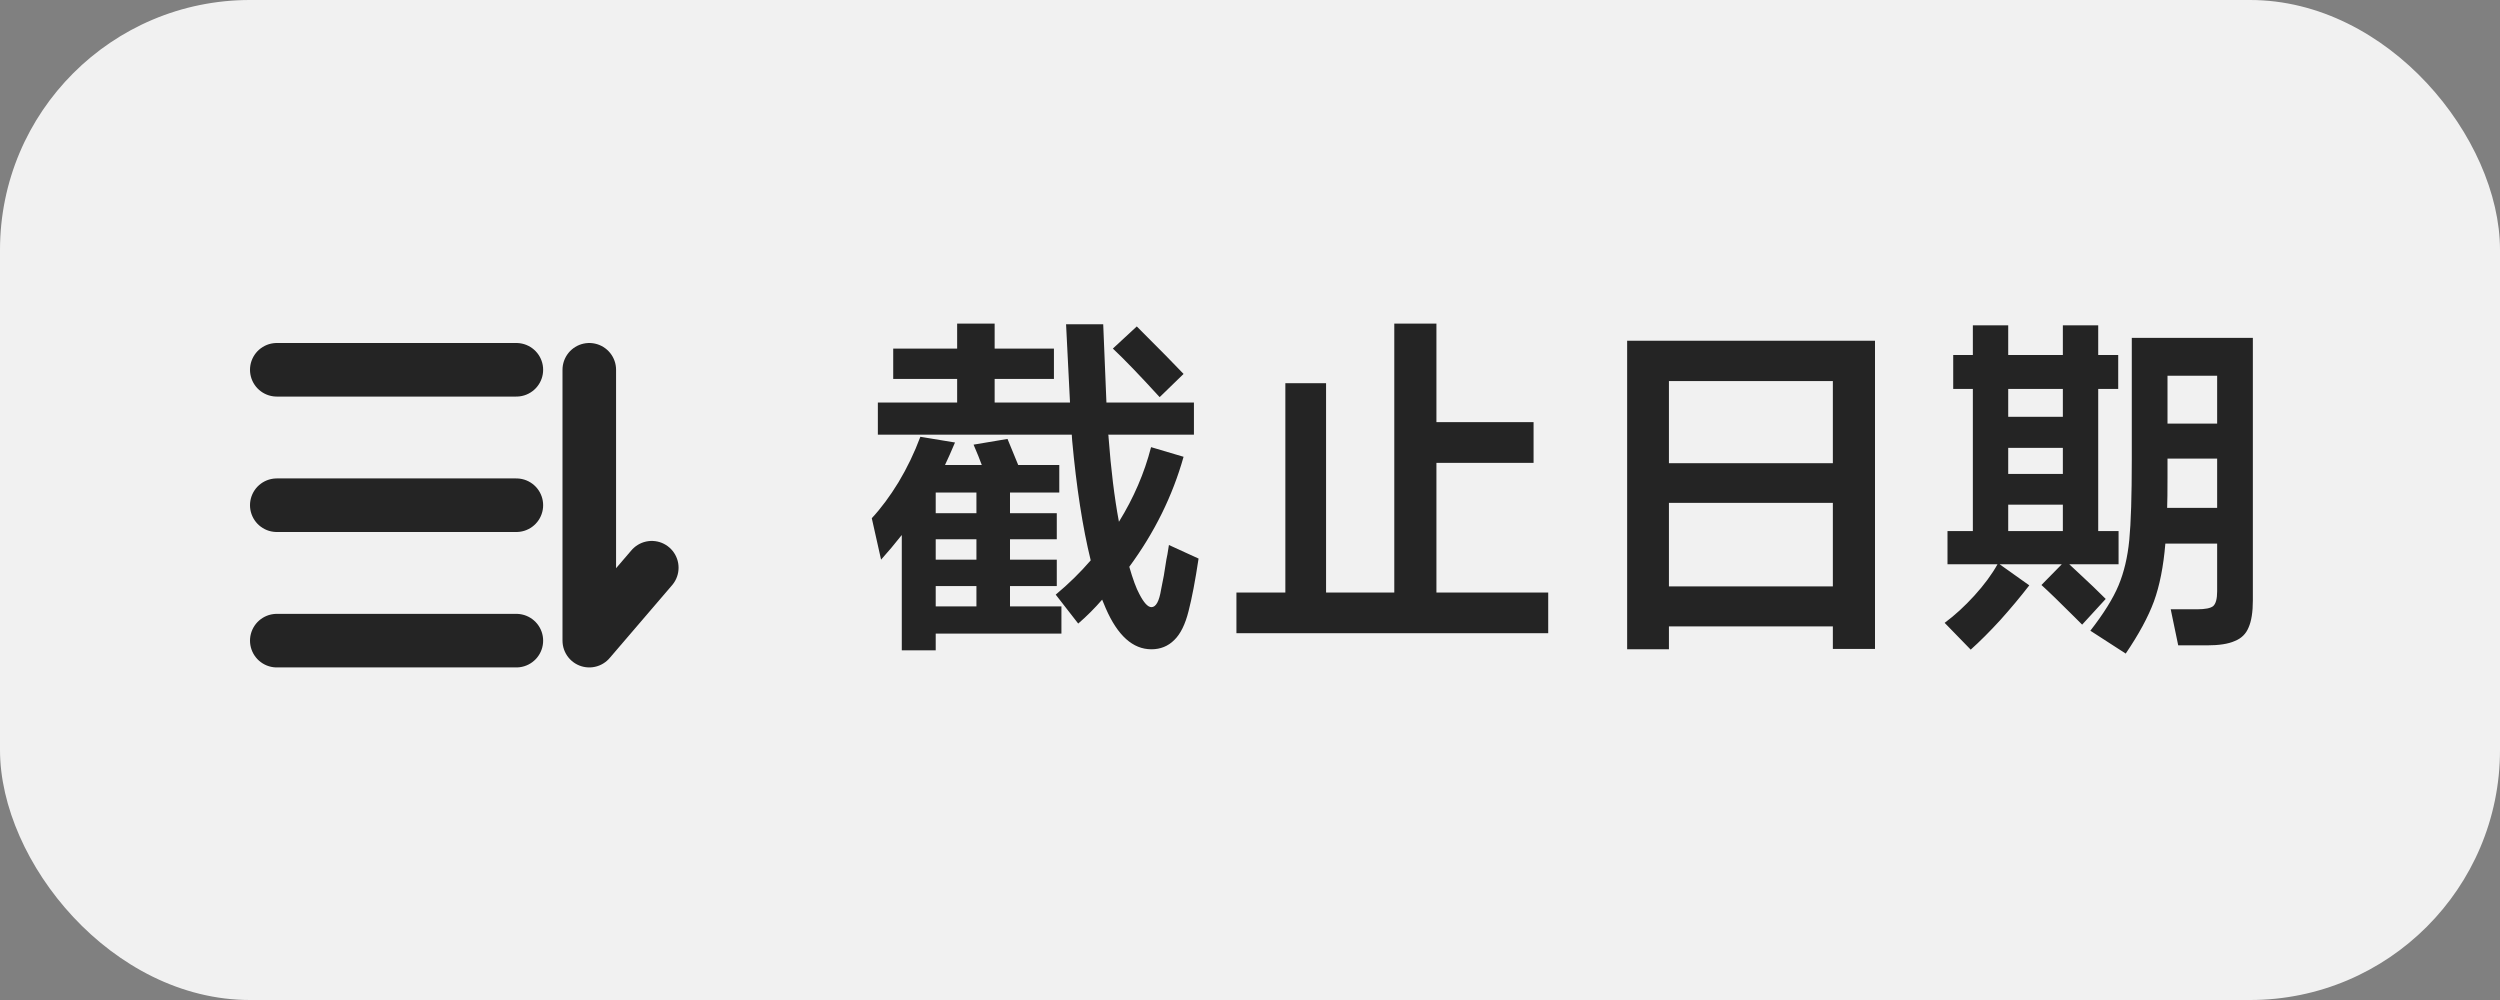 <svg width="70" height="28" viewBox="0 0 70 28" fill="none" xmlns="http://www.w3.org/2000/svg">
<rect x="0" y="0" width="70" height="28" fill="#808080" stroke="none"/>
<rect width="70" height="28" rx="7" fill="#F1F1F1"/>
<path d="M7.75 10.354H14.458" stroke="#242424" stroke-width="1.5" stroke-linecap="round" stroke-linejoin="round"/>
<path d="M7.75 14.146H14.458" stroke="#242424" stroke-width="1.5" stroke-linecap="round" stroke-linejoin="round"/>
<path d="M16.5 10.354V17.938L18.25 15.896" stroke="#242424" stroke-width="1.5" stroke-linecap="round" stroke-linejoin="round"/>
<path d="M7.75 17.938H14.458" stroke="#242424" stroke-width="1.5" stroke-linecap="round" stroke-linejoin="round"/>
<path d="M33.56 15.64C33.467 16.26 33.373 16.75 33.28 17.11C33.187 17.483 33.053 17.753 32.88 17.92C32.707 18.093 32.493 18.18 32.24 18.18C31.72 18.18 31.293 17.797 30.96 17.03L30.86 16.79C30.653 17.03 30.43 17.253 30.19 17.46L29.56 16.65C29.92 16.35 30.247 16.03 30.54 15.69C30.313 14.763 30.14 13.643 30.02 12.33L30.01 12.17H24.58V11.27H26.8V10.61H25.01V9.76H26.8V9.06H27.85V9.76H29.51V10.61H27.85V11.27H29.96L29.85 9.08H30.89L30.98 11.27H33.43V12.17H31.03C31.037 12.19 31.04 12.217 31.04 12.25C31.107 13.143 31.203 13.93 31.33 14.61C31.743 13.943 32.043 13.247 32.23 12.52L33.14 12.79C32.833 13.883 32.327 14.91 31.62 15.87C31.72 16.217 31.813 16.47 31.9 16.63C32.027 16.877 32.14 17 32.24 17C32.367 17 32.457 16.837 32.51 16.51C32.563 16.27 32.613 15.987 32.66 15.66C32.673 15.613 32.697 15.48 32.73 15.26L33.56 15.64ZM32.47 11.12C31.923 10.52 31.487 10.067 31.16 9.76L31.83 9.14C32.49 9.8 32.927 10.243 33.14 10.47L32.47 11.12ZM28.28 16.41V16.98H29.72V17.74H26.2V18.21H25.25V14.98C25.05 15.233 24.857 15.463 24.67 15.67L24.41 14.51C24.67 14.23 24.92 13.893 25.16 13.5C25.4 13.1 25.603 12.677 25.77 12.23L26.74 12.39C26.633 12.643 26.54 12.853 26.46 13.02H27.49C27.437 12.873 27.36 12.683 27.26 12.45L28.21 12.29L28.51 13.02H29.66V13.79H28.28V14.37H29.59V15.1H28.28V15.67H29.59V16.41H28.28ZM26.2 14.37H27.34V13.79H26.2V14.37ZM26.2 15.67H27.34V15.1H26.2V15.67ZM27.34 16.41H26.2V16.98H27.34V16.41ZM40.22 12.96V16.59H43.35V17.73H34.62V16.59H35.99V10.73H37.13V16.59H39.04V9.06H40.22V11.82H42.94V12.96H40.22ZM45.56 18.18V9.54H52.5V18.17H51.32V17.54H46.73V18.18H45.56ZM51.32 12.97V10.67H46.73V12.97H51.32ZM46.73 14.08V16.42H51.32V14.08H46.73ZM57.94 15.8L58.24 16.08C58.487 16.307 58.727 16.537 58.96 16.77L58.3 17.49L58.1 17.29C57.673 16.863 57.36 16.56 57.16 16.38L57.73 15.8H55.99L56.82 16.39C56.573 16.71 56.303 17.033 56.01 17.36C55.717 17.68 55.44 17.957 55.18 18.19L54.45 17.44C54.737 17.227 55.013 16.973 55.28 16.68C55.553 16.38 55.77 16.087 55.93 15.8H54.53V14.87H55.24V10.89H54.69V9.94H55.24V9.11H56.23V9.94H57.76V9.11H58.75V9.94H59.31V10.89H58.75V14.87H59.32V15.8H57.94ZM59.69 9.46H63.08V16.81C63.08 17.137 63.04 17.39 62.96 17.57C62.887 17.75 62.757 17.877 62.57 17.95C62.39 18.03 62.133 18.07 61.8 18.07H60.99L60.78 17.06H61.52C61.747 17.06 61.897 17.03 61.97 16.97C62.043 16.903 62.08 16.767 62.08 16.56V15.22H60.63C60.577 15.86 60.47 16.4 60.31 16.84C60.15 17.273 59.887 17.76 59.52 18.3L58.53 17.66C58.903 17.18 59.167 16.757 59.32 16.39C59.473 16.023 59.573 15.6 59.62 15.12C59.667 14.633 59.69 13.883 59.69 12.87V9.46ZM62.08 11.86V10.52H60.69V11.86H62.08ZM57.76 11.67V10.89H56.23V11.67H57.76ZM57.76 12.54H56.23V13.27H57.76V12.54ZM62.08 14.22V12.84H60.69V13.38C60.69 13.767 60.687 14.047 60.68 14.22H62.08ZM57.76 14.13H56.23V14.87H57.76V14.13Z" fill="#242424"/>
</svg>

